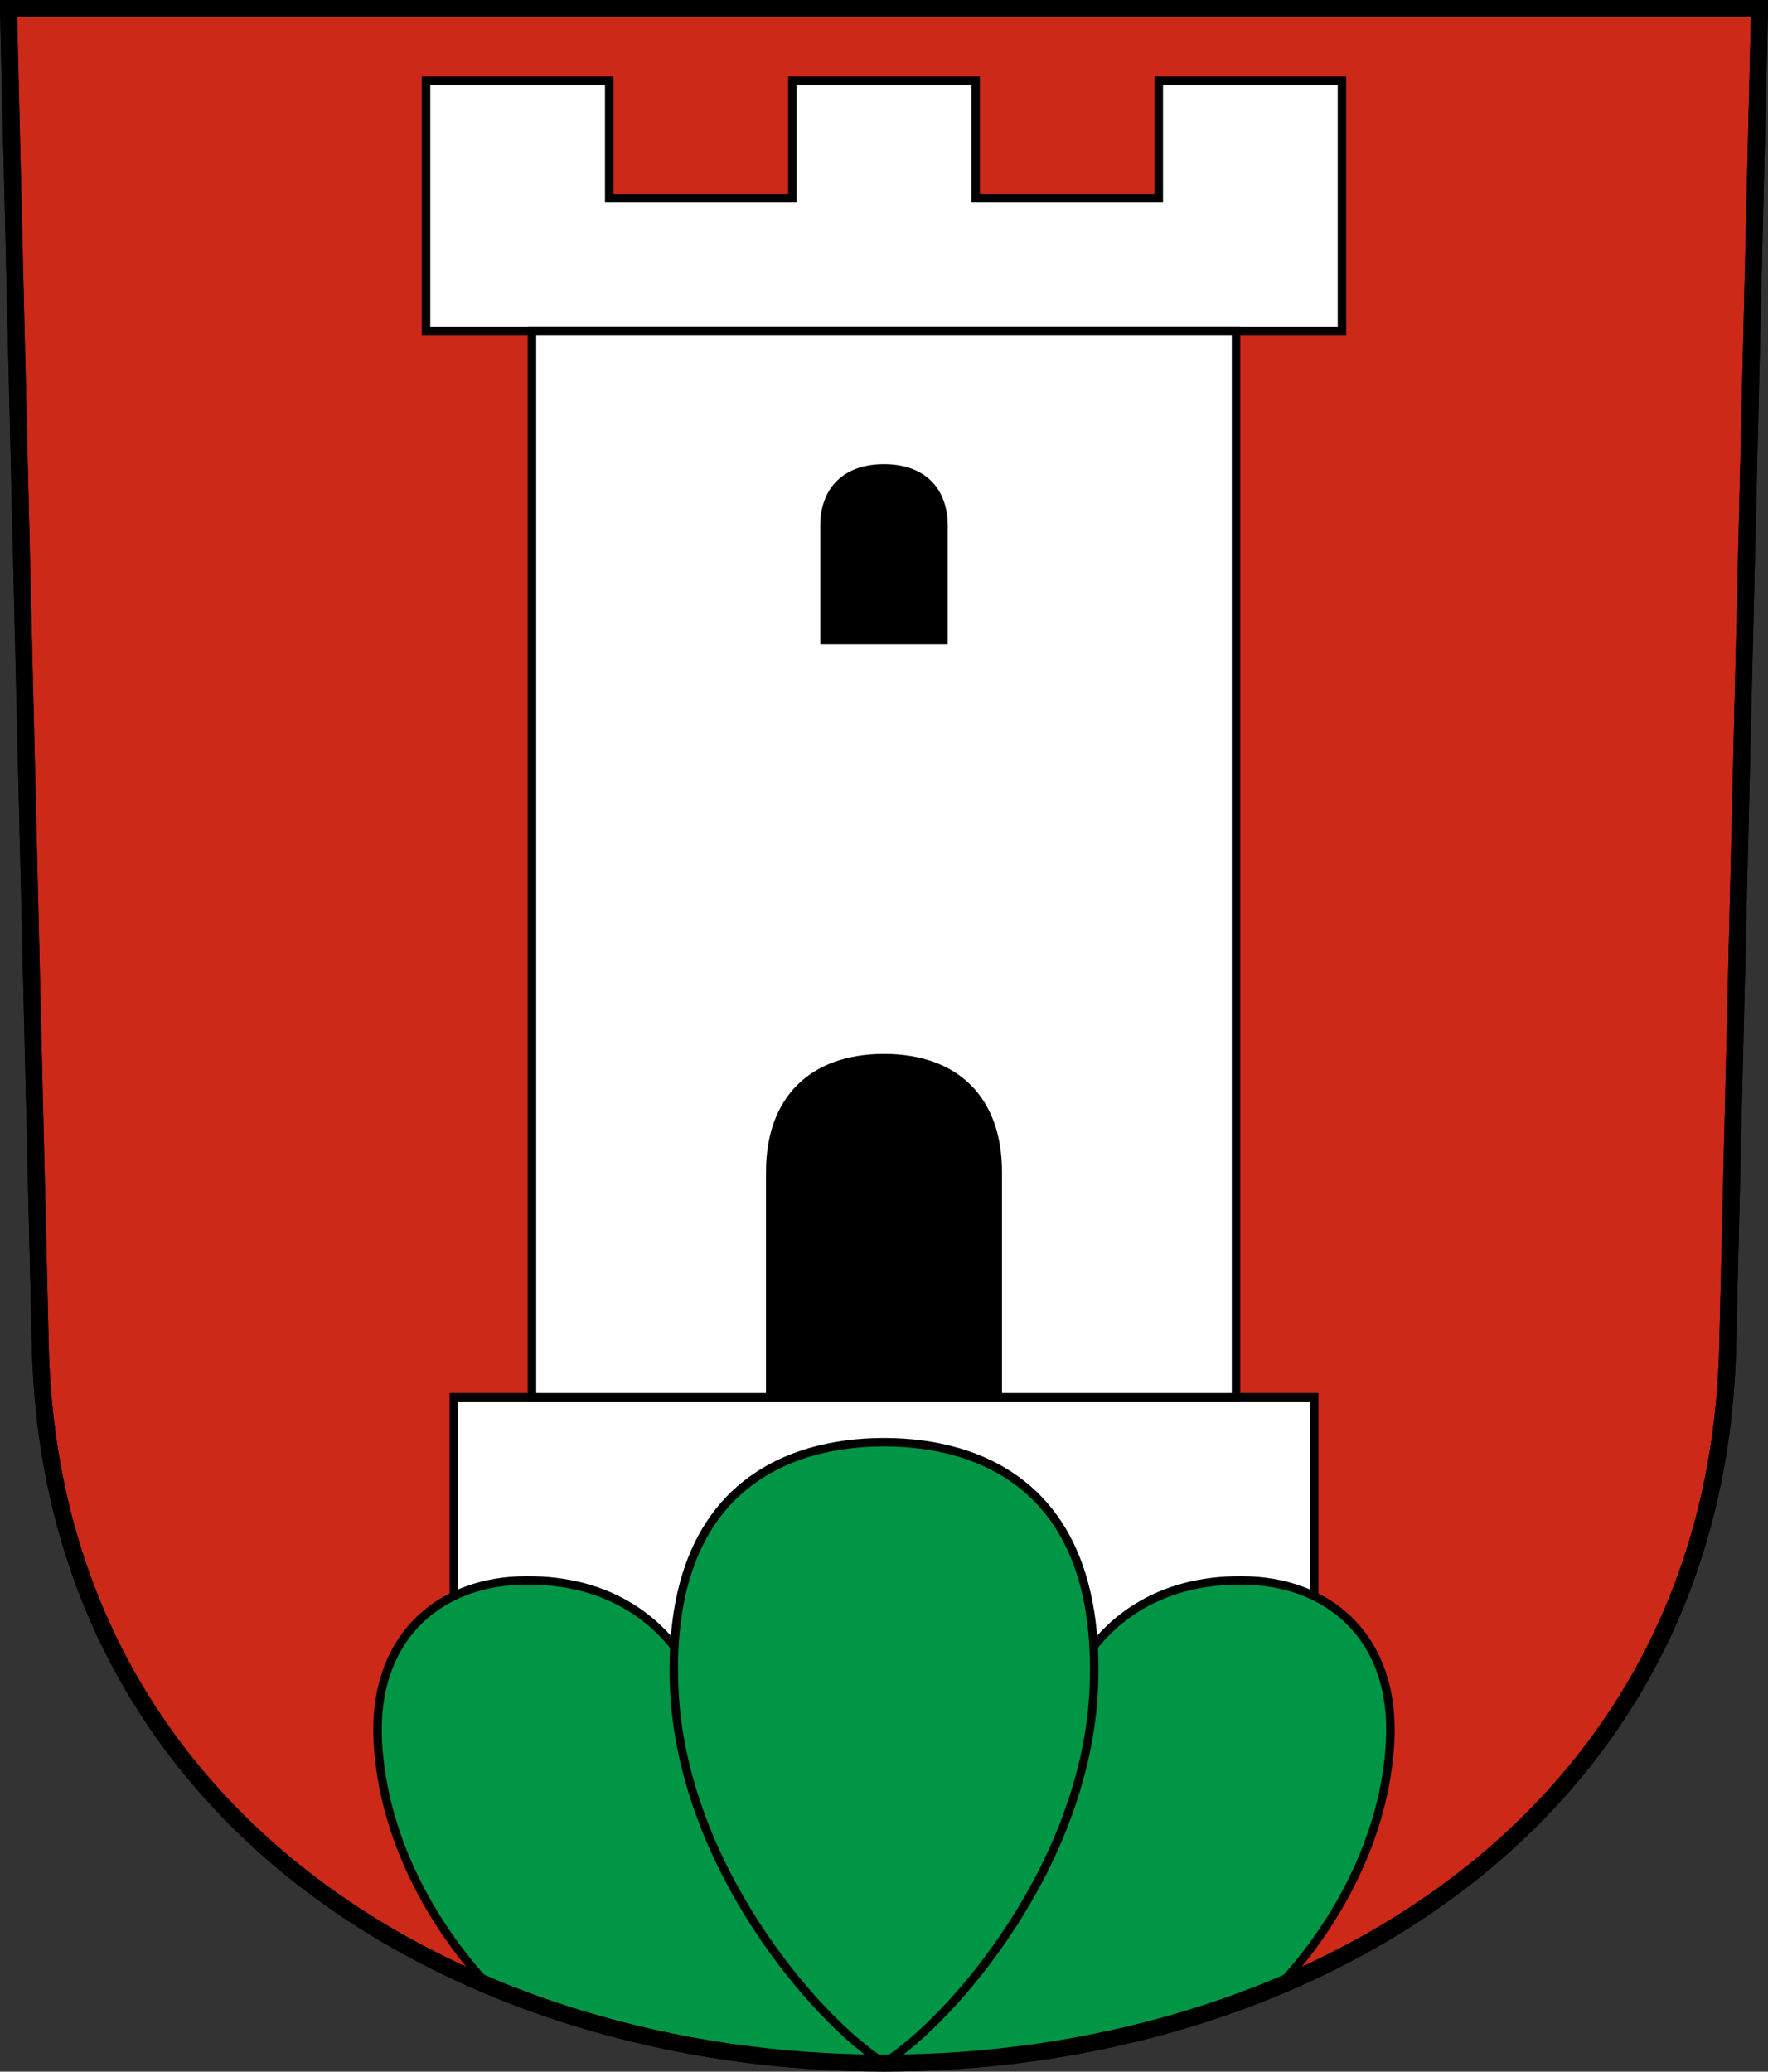 <?xml version="1.0" encoding="UTF-8"?>
<svg version="1.0" viewBox="0 0 208.86 244.66" xmlns="http://www.w3.org/2000/svg" xmlns:cc="http://creativecommons.org/ns#" xmlns:dc="http://purl.org/dc/elements/1.1/" xmlns:rdf="http://www.w3.org/1999/02/22-rdf-syntax-ns#">
<rect x="0" y="0" width="208.86" height="244.66" fill="#333333" stroke="none"/>
<path d="m1 1 3.761 158c2.687 112.86 196.65 112.86 199.34 0l3.761-158z" fill="#cc2918" fill-rule="evenodd" stroke="#000" stroke-width="2"/>
<path d="m53.61 192.16v-27.141h101.64v27.141c-38.585 16.846-63.064 10.336-101.64 0z" fill="#fff" stroke="#000" stroke-dashoffset="4.58"/>
<path d="m126.48 198.87c3.797-8.096 11.287-12.614 21.213-12.198 9.57 0.402 17.16 6.928 16.529 19.004-0.589 11.276-6.367 21.697-13.1 28.858-15.135 6.309-30.74 9.039-46.695 9.109z" fill="#009645" stroke="#000" stroke-dashoffset="4.58"/>
<path d="m93.61 9.535v13.875h-21.64v-13.875h-21.64v29.534h108.2v-29.534h-21.64v13.875h-21.64v-13.875l-10.82 2e-7z" fill="#fff" stroke="#000" stroke-dashoffset="4.58"/>
<path d="m62.843 39.069v125.95h83.175v-125.95h-83.175z" fill="#fff" stroke="#000" stroke-dashoffset="4.58"/>
<path d="m90.989 138.41v26.606h26.882v-26.606c0-8.438-4.889-13.441-13.441-13.441s-13.441 5.004-13.441 13.441z" stroke="#000" stroke-dashoffset="4.58"/>
<path d="m82.377 198.87c-3.797-8.096-11.287-12.614-21.213-12.198-9.57 0.402-17.16 6.928-16.529 19.004 0.589 11.276 6.367 21.697 13.1 28.858 15.135 6.309 30.74 9.039 46.695 9.109z" fill="#009645" stroke="#000" stroke-dashoffset="4.58"/>
<path d="m97.4 62.118v13.452h14.06v-13.452c0-4.266-2.557-6.796-7.03-6.796-4.473 0-7.03 2.53-7.03 6.796z" stroke="#000" stroke-dashoffset="4.58"/>
<path d="m79.637 199.14c0.796 20.984 16.677 39.371 24.794 44.507 8.116-5.136 23.997-23.523 24.794-44.507 0.891-23.489-13.377-28.815-24.794-28.815s-25.685 5.326-24.794 28.815z" fill="#009645" stroke="#000" stroke-dashoffset="4.58"/>
<path d="m1 1 3.761 158c2.687 112.86 196.65 112.86 199.34 0l3.761-158z" fill="none" stroke="#000" stroke-width="2"/>
</svg>

